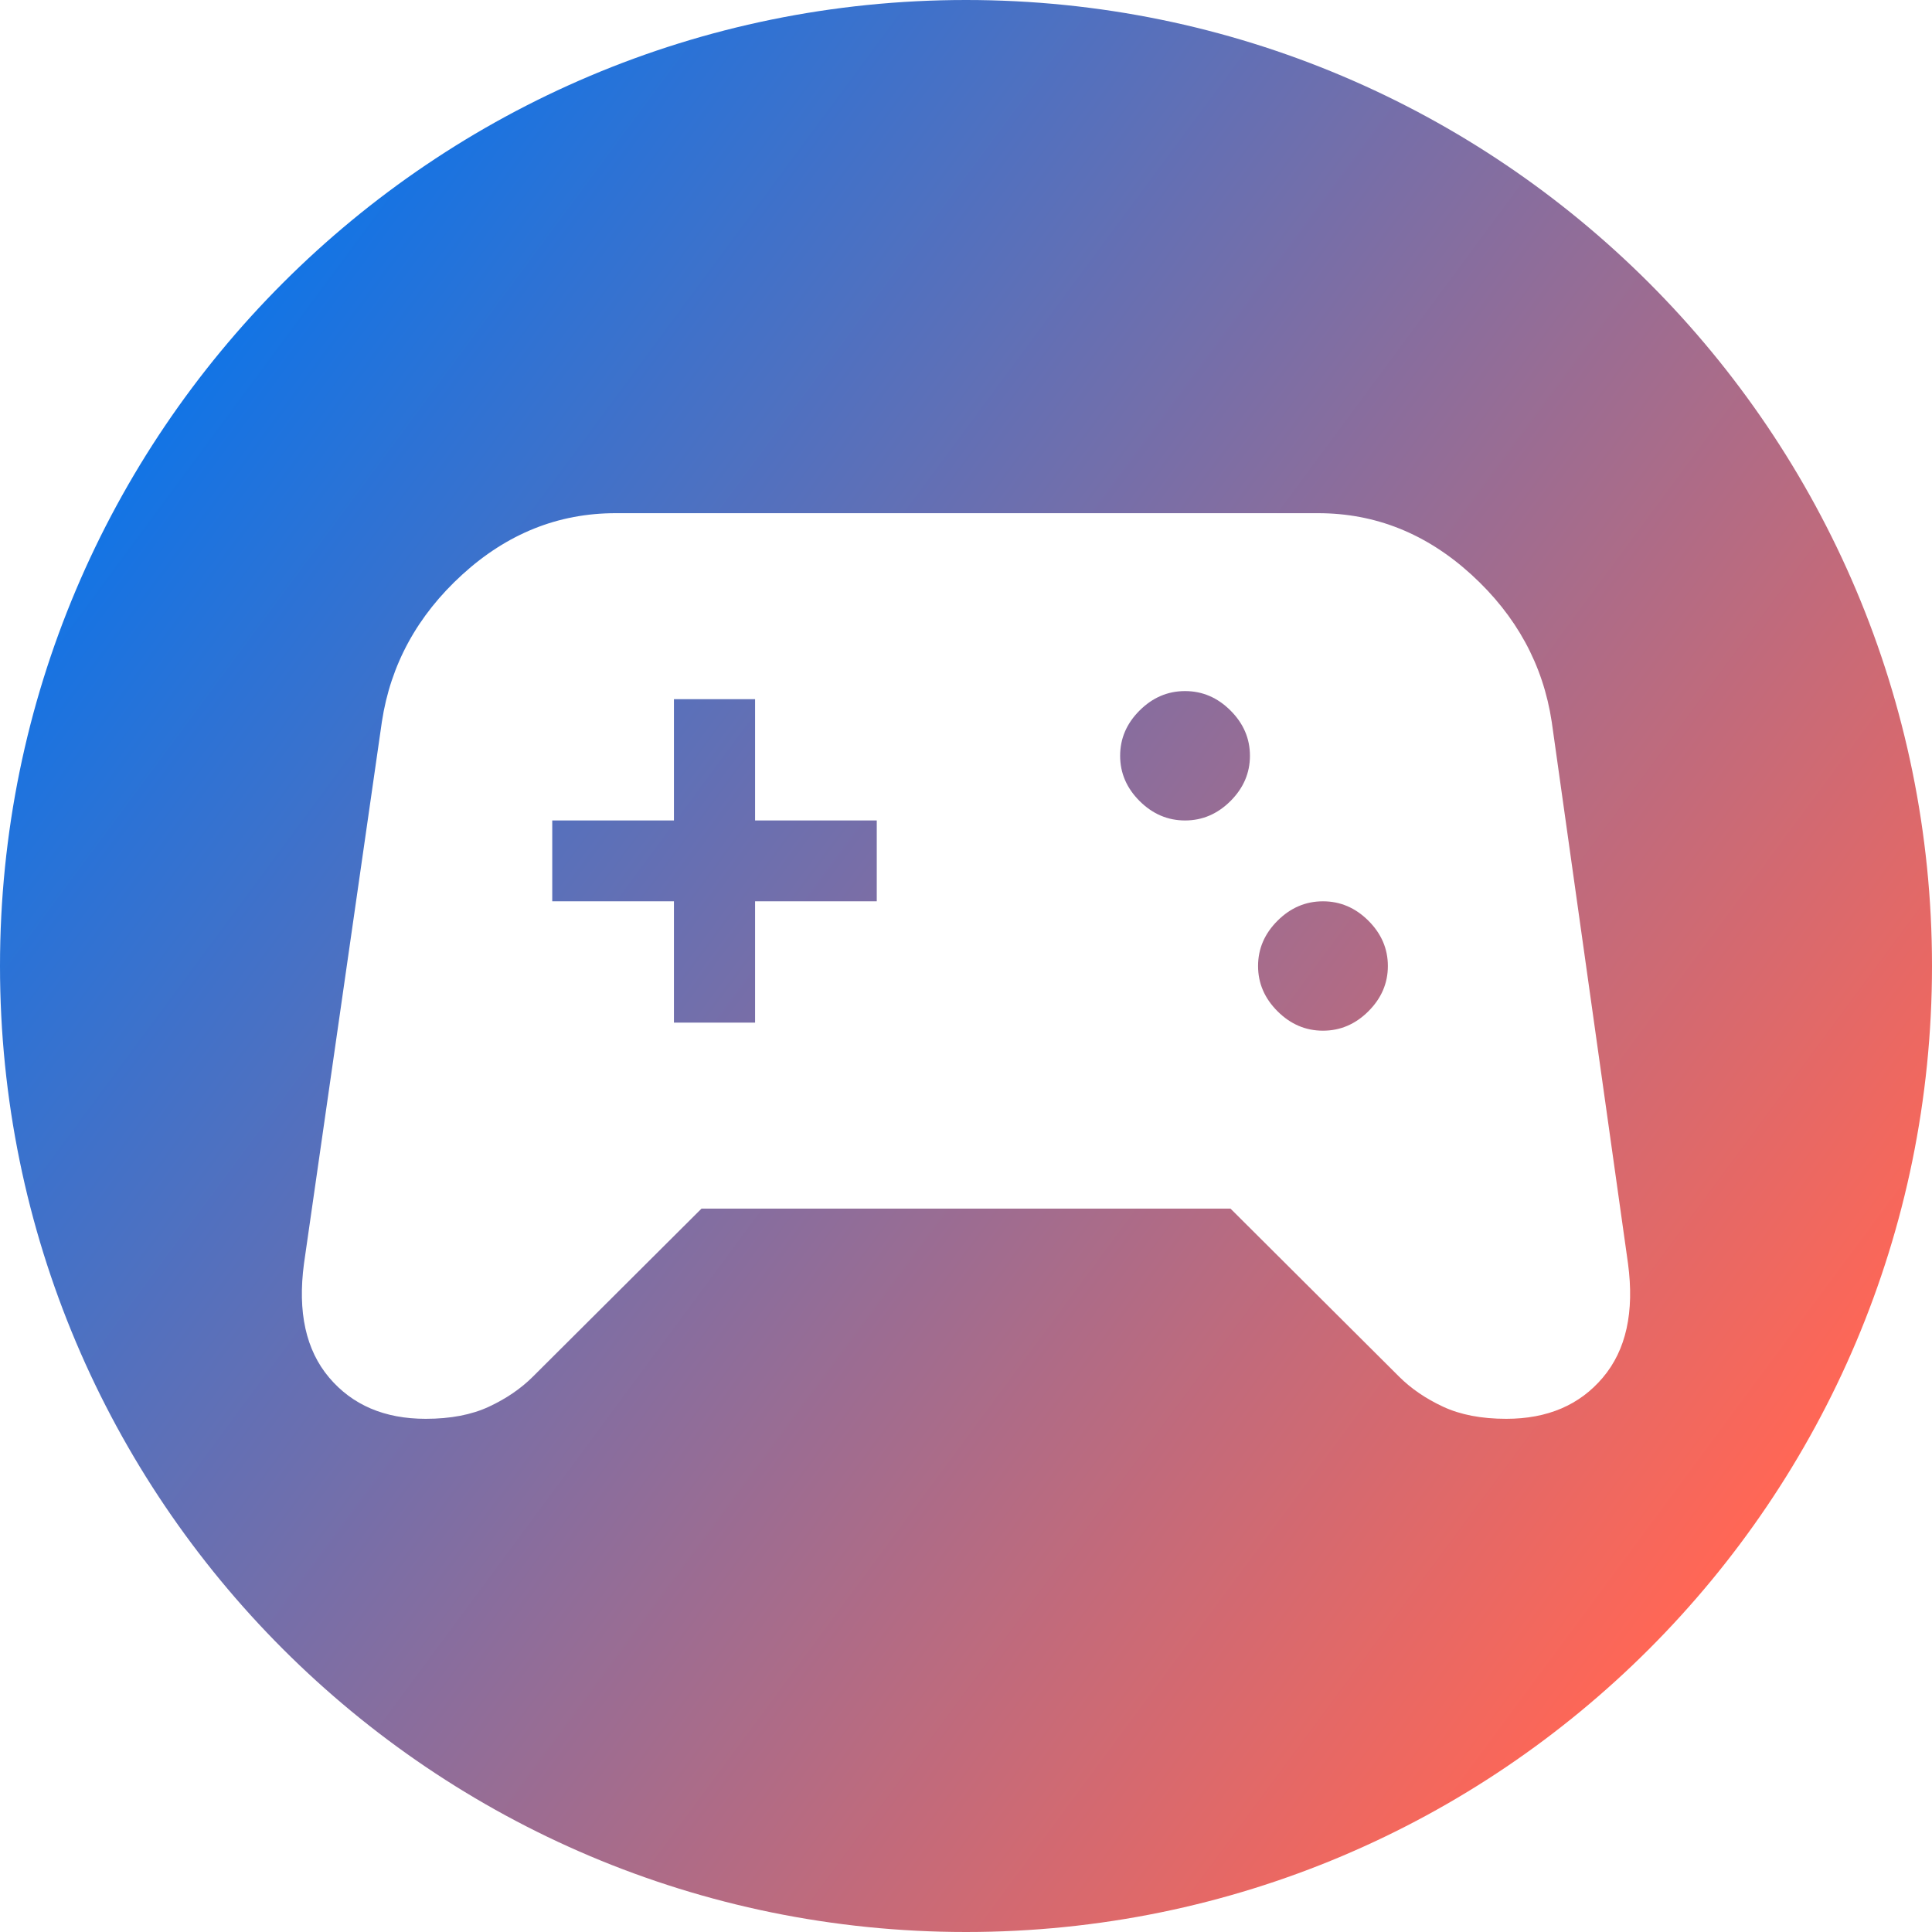 <svg width="64" height="64" viewBox="0 0 64 64" fill="none" xmlns="http://www.w3.org/2000/svg">
<path fill-rule="evenodd" clip-rule="evenodd" d="M32 64C49.673 64 64 49.673 64 32C64 14.327 49.673 0 32 0C14.327 0 0 14.327 0 32C0 49.673 14.327 64 32 64ZM10.903 45.634C11.674 46.545 12.74 47 14.101 47C14.926 47 15.624 46.866 16.198 46.598C16.771 46.33 17.255 46 17.649 45.607L23.239 40.036H40.761L46.351 45.607C46.745 46 47.229 46.33 47.802 46.598C48.376 46.866 49.074 47 49.898 47C51.26 47 52.326 46.545 53.096 45.634C53.867 44.723 54.145 43.464 53.93 41.857L51.403 23.911C51.117 22.018 50.23 20.393 48.743 19.036C47.256 17.679 45.563 17 43.664 17H20.39C18.491 17 16.798 17.679 15.311 19.036C13.824 20.393 12.937 22.018 12.65 23.911L10.07 41.857C9.855 43.464 10.133 44.723 10.903 45.634ZM43.825 34.143C44.398 34.143 44.9 33.929 45.33 33.5C45.76 33.071 45.975 32.571 45.975 32C45.975 31.429 45.76 30.929 45.33 30.5C44.9 30.071 44.398 29.857 43.825 29.857C43.252 29.857 42.75 30.071 42.32 30.5C41.89 30.929 41.675 31.429 41.675 32C41.675 32.571 41.89 33.071 42.32 33.5C42.75 33.929 43.252 34.143 43.825 34.143ZM39.256 27.179C39.83 27.179 40.331 26.964 40.761 26.536C41.191 26.107 41.406 25.607 41.406 25.036C41.406 24.464 41.191 23.964 40.761 23.536C40.331 23.107 39.83 22.893 39.256 22.893C38.683 22.893 38.181 23.107 37.751 23.536C37.321 23.964 37.106 24.464 37.106 25.036C37.106 25.607 37.321 26.107 37.751 26.536C38.181 26.964 38.683 27.179 39.256 27.179ZM22.325 33.875H25.013V29.857H29.044V27.179H25.013V23.161H22.325V27.179H18.294V29.857H22.325V33.875Z" fill="url(#paint0_linear_14_6)"/>
<defs>
<linearGradient id="paint0_linear_14_6" x1="6.5" y1="11" x2="58.5" y2="49.5" gradientUnits="userSpaceOnUse">
<stop stop-color="#0F74E7"/>
<stop offset="1" stop-color="#FF6756"/>
</linearGradient>
</defs>
</svg>
